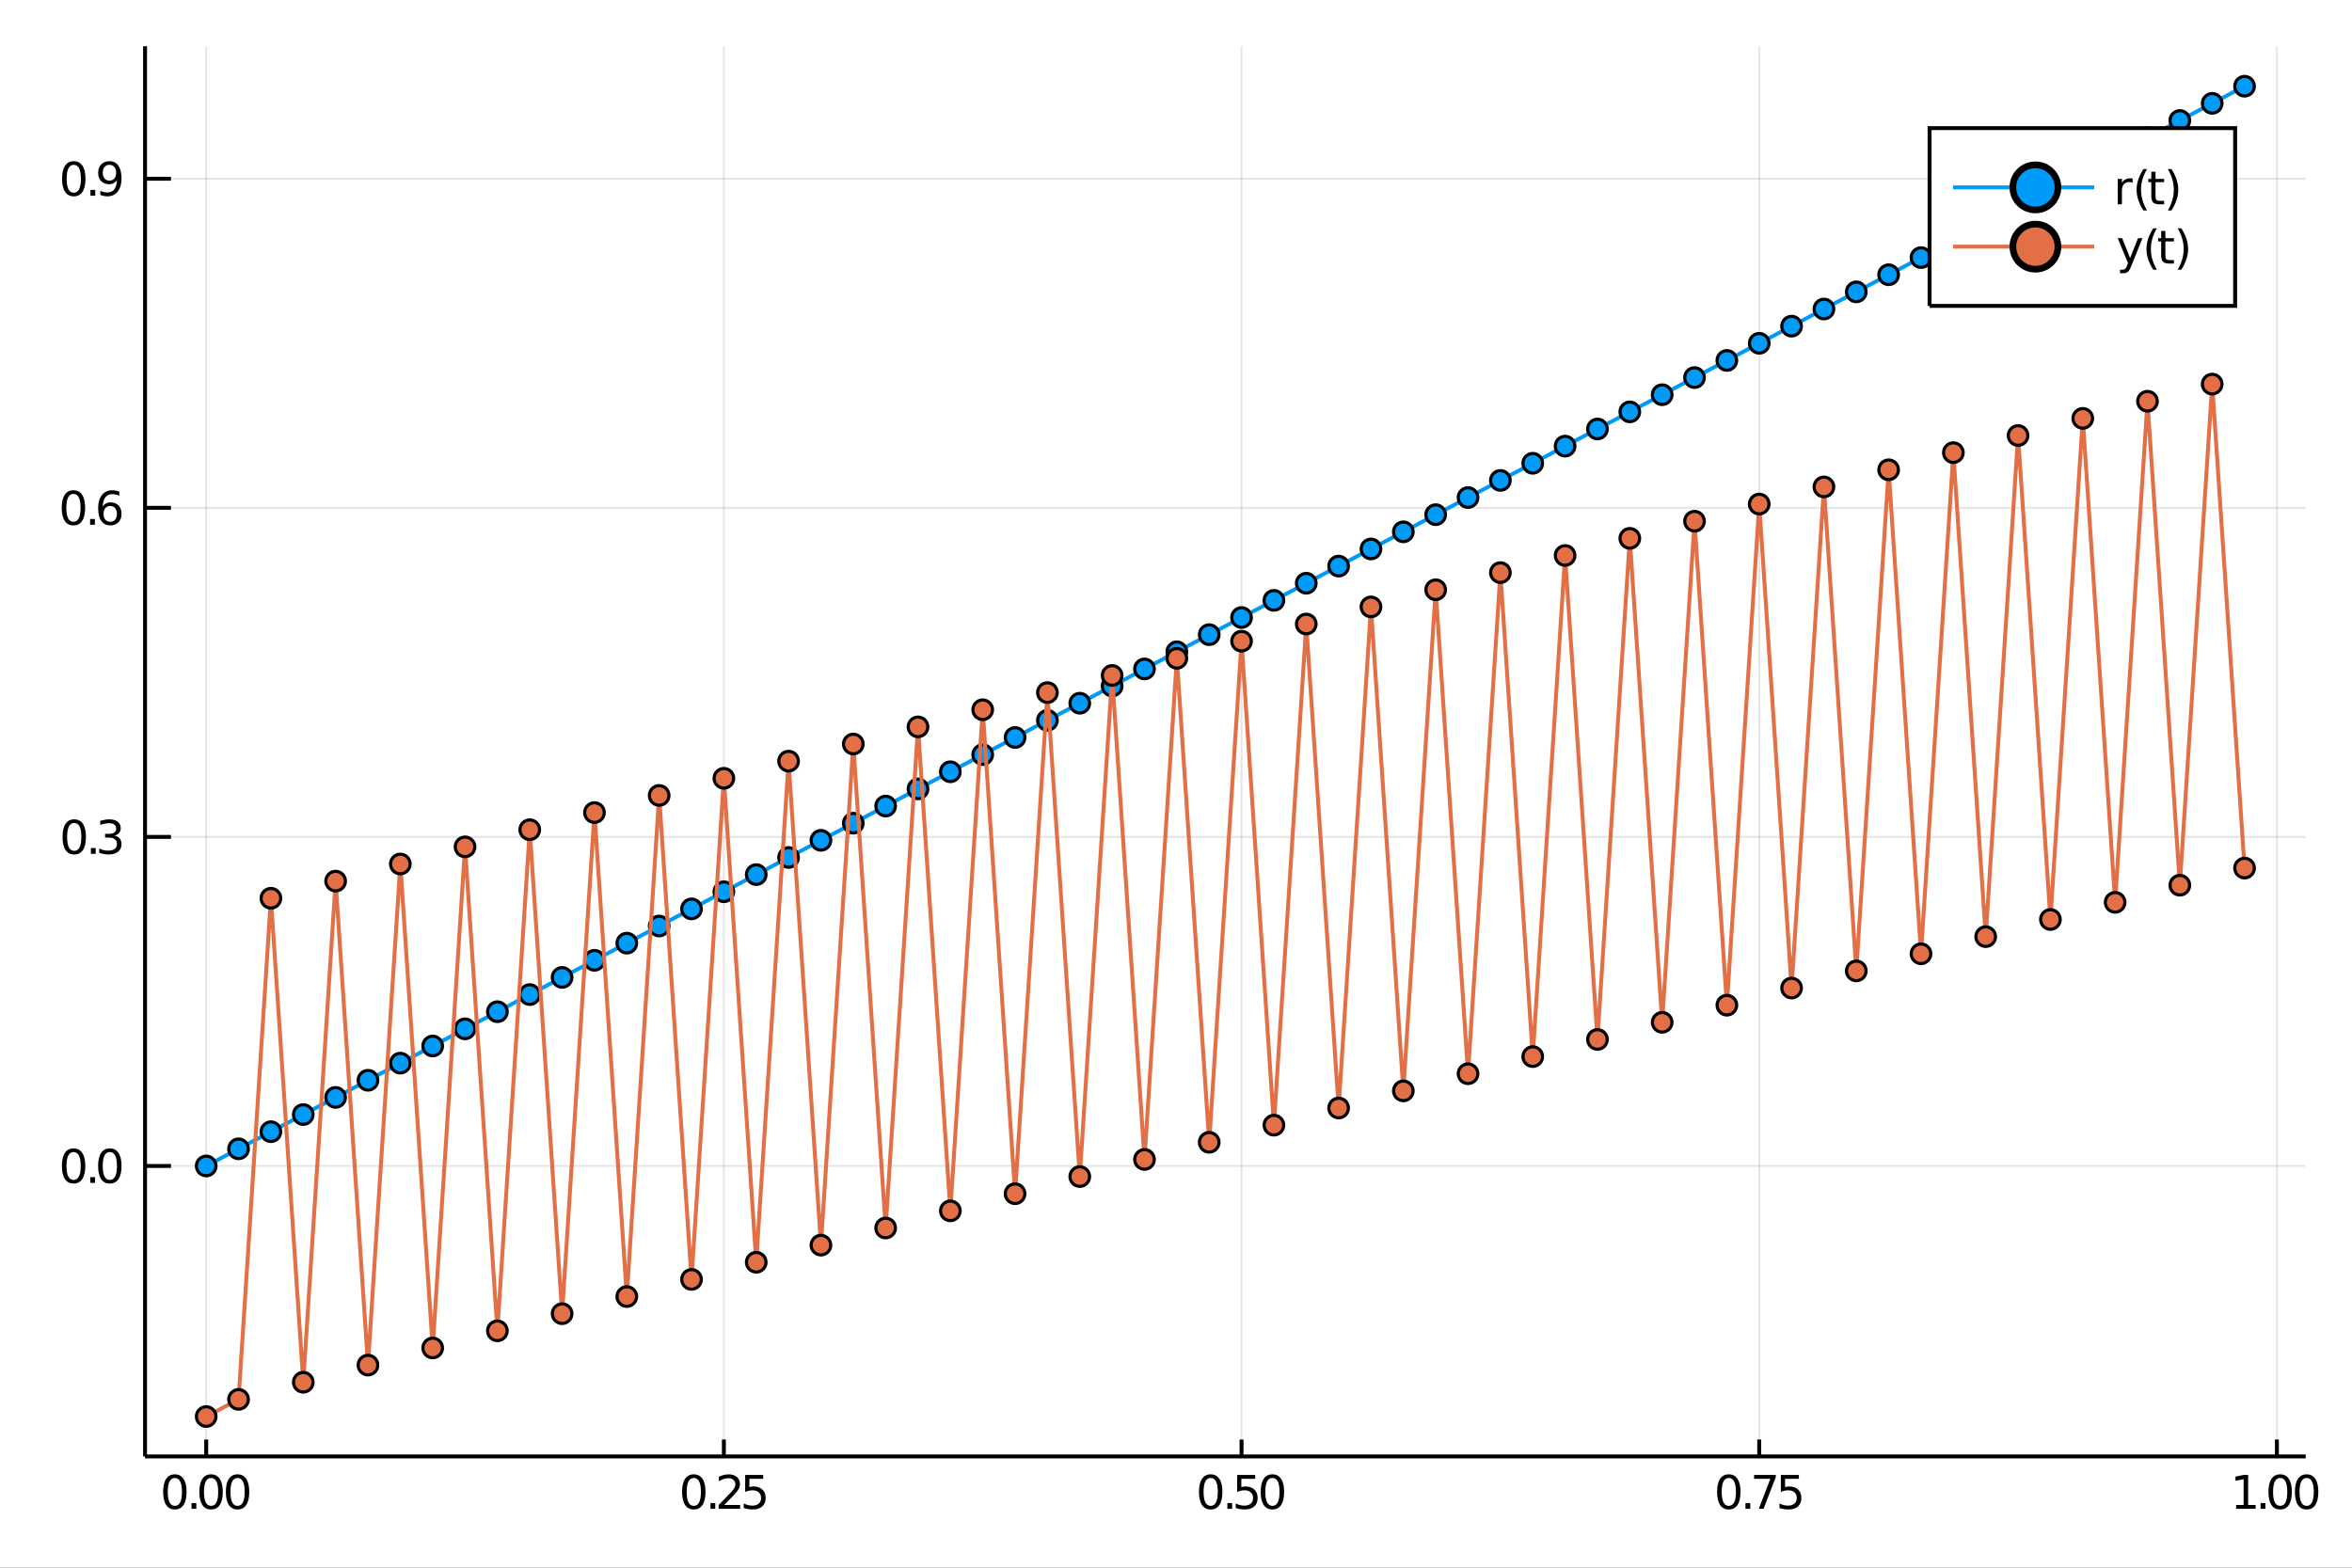 <?xml version="1.0" encoding="utf-8"?>
<svg xmlns="http://www.w3.org/2000/svg" xmlns:xlink="http://www.w3.org/1999/xlink" width="600" height="400" viewBox="0 0 2400 1600">
<rect x="0" y="0" width="2400" height="1600" fill="#333333" stroke="none"/>
<defs>
  <clipPath id="clip000">
    <rect x="0" y="0" width="2400" height="1600"/>
  </clipPath>
</defs>
<path clip-path="url(#clip000)" d="
M0 1600 L2400 1600 L2400 0 L0 0  Z
  " fill="#ffffff" fill-rule="evenodd" fill-opacity="1"/>
<defs>
  <clipPath id="clip001">
    <rect x="480" y="0" width="1681" height="1600"/>
  </clipPath>
</defs>
<path clip-path="url(#clip000)" d="
M148.01 1486.45 L2352.76 1486.45 L2352.76 47.244 L148.01 47.244  Z
  " fill="#ffffff" fill-rule="evenodd" fill-opacity="1"/>
<defs>
  <clipPath id="clip002">
    <rect x="148" y="47" width="2206" height="1440"/>
  </clipPath>
</defs>
<polyline clip-path="url(#clip002)" style="stroke:#000000; stroke-width:2; stroke-opacity:0.1; fill:none" points="
  210.409,1486.45 210.409,47.244 
  "/>
<polyline clip-path="url(#clip002)" style="stroke:#000000; stroke-width:2; stroke-opacity:0.1; fill:none" points="
  738.65,1486.45 738.65,47.244 
  "/>
<polyline clip-path="url(#clip002)" style="stroke:#000000; stroke-width:2; stroke-opacity:0.1; fill:none" points="
  1266.89,1486.45 1266.89,47.244 
  "/>
<polyline clip-path="url(#clip002)" style="stroke:#000000; stroke-width:2; stroke-opacity:0.1; fill:none" points="
  1795.13,1486.45 1795.13,47.244 
  "/>
<polyline clip-path="url(#clip002)" style="stroke:#000000; stroke-width:2; stroke-opacity:0.1; fill:none" points="
  2323.37,1486.45 2323.37,47.244 
  "/>
<polyline clip-path="url(#clip002)" style="stroke:#000000; stroke-width:2; stroke-opacity:0.1; fill:none" points="
  148.01,1189.99 2352.76,1189.99 
  "/>
<polyline clip-path="url(#clip002)" style="stroke:#000000; stroke-width:2; stroke-opacity:0.1; fill:none" points="
  148.01,854.141 2352.76,854.141 
  "/>
<polyline clip-path="url(#clip002)" style="stroke:#000000; stroke-width:2; stroke-opacity:0.1; fill:none" points="
  148.01,518.288 2352.76,518.288 
  "/>
<polyline clip-path="url(#clip002)" style="stroke:#000000; stroke-width:2; stroke-opacity:0.1; fill:none" points="
  148.01,182.435 2352.76,182.435 
  "/>
<polyline clip-path="url(#clip000)" style="stroke:#000000; stroke-width:4; stroke-opacity:1; fill:none" points="
  148.01,1486.45 2352.76,1486.45 
  "/>
<polyline clip-path="url(#clip000)" style="stroke:#000000; stroke-width:4; stroke-opacity:1; fill:none" points="
  148.01,1486.45 148.01,47.244 
  "/>
<polyline clip-path="url(#clip000)" style="stroke:#000000; stroke-width:4; stroke-opacity:1; fill:none" points="
  210.409,1486.45 210.409,1469.18 
  "/>
<polyline clip-path="url(#clip000)" style="stroke:#000000; stroke-width:4; stroke-opacity:1; fill:none" points="
  738.65,1486.45 738.65,1469.18 
  "/>
<polyline clip-path="url(#clip000)" style="stroke:#000000; stroke-width:4; stroke-opacity:1; fill:none" points="
  1266.89,1486.45 1266.89,1469.18 
  "/>
<polyline clip-path="url(#clip000)" style="stroke:#000000; stroke-width:4; stroke-opacity:1; fill:none" points="
  1795.13,1486.45 1795.13,1469.18 
  "/>
<polyline clip-path="url(#clip000)" style="stroke:#000000; stroke-width:4; stroke-opacity:1; fill:none" points="
  2323.37,1486.45 2323.37,1469.18 
  "/>
<polyline clip-path="url(#clip000)" style="stroke:#000000; stroke-width:4; stroke-opacity:1; fill:none" points="
  148.01,1189.99 174.467,1189.99 
  "/>
<polyline clip-path="url(#clip000)" style="stroke:#000000; stroke-width:4; stroke-opacity:1; fill:none" points="
  148.01,854.141 174.467,854.141 
  "/>
<polyline clip-path="url(#clip000)" style="stroke:#000000; stroke-width:4; stroke-opacity:1; fill:none" points="
  148.01,518.288 174.467,518.288 
  "/>
<polyline clip-path="url(#clip000)" style="stroke:#000000; stroke-width:4; stroke-opacity:1; fill:none" points="
  148.01,182.435 174.467,182.435 
  "/>
<path clip-path="url(#clip000)" d="M 0 0 M178.418 1508.44 Q174.807 1508.44 172.978 1512 Q171.173 1515.55 171.173 1522.67 Q171.173 1529.78 172.978 1533.35 Q174.807 1536.89 178.418 1536.89 Q182.052 1536.89 183.858 1533.35 Q185.687 1529.78 185.687 1522.67 Q185.687 1515.55 183.858 1512 Q182.052 1508.44 178.418 1508.44 M178.418 1504.73 Q184.228 1504.73 187.284 1509.34 Q190.363 1513.92 190.363 1522.67 Q190.363 1531.4 187.284 1536.01 Q184.228 1540.59 178.418 1540.59 Q172.608 1540.59 169.529 1536.01 Q166.474 1531.4 166.474 1522.67 Q166.474 1513.92 169.529 1509.34 Q172.608 1504.73 178.418 1504.73 Z" fill="#000000" fill-rule="evenodd" fill-opacity="1" /><path clip-path="url(#clip000)" d="M 0 0 M195.432 1534.04 L200.316 1534.04 L200.316 1539.92 L195.432 1539.92 L195.432 1534.04 Z" fill="#000000" fill-rule="evenodd" fill-opacity="1" /><path clip-path="url(#clip000)" d="M 0 0 M215.386 1508.44 Q211.775 1508.44 209.946 1512 Q208.14 1515.55 208.14 1522.67 Q208.14 1529.78 209.946 1533.35 Q211.775 1536.89 215.386 1536.89 Q219.02 1536.89 220.825 1533.35 Q222.654 1529.78 222.654 1522.67 Q222.654 1515.55 220.825 1512 Q219.02 1508.44 215.386 1508.44 M215.386 1504.73 Q221.196 1504.73 224.251 1509.34 Q227.33 1513.92 227.33 1522.67 Q227.33 1531.4 224.251 1536.01 Q221.196 1540.59 215.386 1540.59 Q209.575 1540.59 206.497 1536.01 Q203.441 1531.4 203.441 1522.67 Q203.441 1513.92 206.497 1509.34 Q209.575 1504.73 215.386 1504.73 Z" fill="#000000" fill-rule="evenodd" fill-opacity="1" /><path clip-path="url(#clip000)" d="M 0 0 M242.399 1508.44 Q238.788 1508.44 236.96 1512 Q235.154 1515.55 235.154 1522.67 Q235.154 1529.78 236.96 1533.35 Q238.788 1536.89 242.399 1536.89 Q246.034 1536.89 247.839 1533.35 Q249.668 1529.78 249.668 1522.67 Q249.668 1515.55 247.839 1512 Q246.034 1508.44 242.399 1508.44 M242.399 1504.73 Q248.21 1504.73 251.265 1509.34 Q254.344 1513.92 254.344 1522.67 Q254.344 1531.4 251.265 1536.01 Q248.21 1540.59 242.399 1540.59 Q236.589 1540.59 233.511 1536.01 Q230.455 1531.4 230.455 1522.67 Q230.455 1513.92 233.511 1509.34 Q236.589 1504.73 242.399 1504.73 Z" fill="#000000" fill-rule="evenodd" fill-opacity="1" /><path clip-path="url(#clip000)" d="M 0 0 M707.955 1508.44 Q704.344 1508.44 702.516 1512 Q700.71 1515.55 700.71 1522.67 Q700.71 1529.78 702.516 1533.35 Q704.344 1536.89 707.955 1536.89 Q711.59 1536.89 713.395 1533.35 Q715.224 1529.78 715.224 1522.67 Q715.224 1515.55 713.395 1512 Q711.59 1508.44 707.955 1508.44 M707.955 1504.73 Q713.766 1504.73 716.821 1509.34 Q719.9 1513.92 719.9 1522.67 Q719.9 1531.4 716.821 1536.01 Q713.766 1540.59 707.955 1540.59 Q702.145 1540.59 699.067 1536.01 Q696.011 1531.4 696.011 1522.67 Q696.011 1513.92 699.067 1509.34 Q702.145 1504.73 707.955 1504.73 Z" fill="#000000" fill-rule="evenodd" fill-opacity="1" /><path clip-path="url(#clip000)" d="M 0 0 M724.969 1534.04 L729.853 1534.04 L729.853 1539.92 L724.969 1539.92 L724.969 1534.04 Z" fill="#000000" fill-rule="evenodd" fill-opacity="1" /><path clip-path="url(#clip000)" d="M 0 0 M738.951 1535.98 L755.27 1535.98 L755.27 1539.92 L733.326 1539.92 L733.326 1535.98 Q735.988 1533.23 740.571 1528.6 Q745.177 1523.95 746.358 1522.61 Q748.603 1520.08 749.483 1518.35 Q750.386 1516.59 750.386 1514.9 Q750.386 1512.14 748.441 1510.41 Q746.52 1508.67 743.418 1508.67 Q741.219 1508.67 738.765 1509.43 Q736.335 1510.2 733.557 1511.75 L733.557 1507.03 Q736.381 1505.89 738.835 1505.31 Q741.289 1504.73 743.326 1504.73 Q748.696 1504.73 751.89 1507.42 Q755.085 1510.11 755.085 1514.6 Q755.085 1516.73 754.275 1518.65 Q753.488 1520.54 751.381 1523.14 Q750.802 1523.81 747.701 1527.03 Q744.599 1530.22 738.951 1535.98 Z" fill="#000000" fill-rule="evenodd" fill-opacity="1" /><path clip-path="url(#clip000)" d="M 0 0 M760.386 1505.36 L778.742 1505.36 L778.742 1509.3 L764.668 1509.3 L764.668 1517.77 Q765.687 1517.42 766.705 1517.26 Q767.724 1517.07 768.742 1517.07 Q774.529 1517.07 777.909 1520.24 Q781.288 1523.42 781.288 1528.83 Q781.288 1534.41 777.816 1537.51 Q774.344 1540.59 768.025 1540.59 Q765.849 1540.59 763.58 1540.22 Q761.335 1539.85 758.927 1539.11 L758.927 1534.41 Q761.011 1535.54 763.233 1536.1 Q765.455 1536.66 767.932 1536.66 Q771.937 1536.66 774.275 1534.55 Q776.612 1532.44 776.612 1528.83 Q776.612 1525.22 774.275 1523.11 Q771.937 1521.01 767.932 1521.01 Q766.057 1521.01 764.182 1521.42 Q762.33 1521.84 760.386 1522.72 L760.386 1505.36 Z" fill="#000000" fill-rule="evenodd" fill-opacity="1" /><path clip-path="url(#clip000)" d="M 0 0 M1235.4 1508.44 Q1231.79 1508.44 1229.96 1512 Q1228.15 1515.55 1228.15 1522.67 Q1228.15 1529.78 1229.96 1533.35 Q1231.79 1536.89 1235.4 1536.89 Q1239.03 1536.89 1240.84 1533.35 Q1242.67 1529.78 1242.67 1522.67 Q1242.67 1515.55 1240.84 1512 Q1239.03 1508.44 1235.4 1508.44 M1235.4 1504.73 Q1241.21 1504.73 1244.26 1509.34 Q1247.34 1513.92 1247.34 1522.67 Q1247.34 1531.4 1244.26 1536.01 Q1241.21 1540.59 1235.4 1540.59 Q1229.59 1540.59 1226.51 1536.01 Q1223.45 1531.4 1223.45 1522.67 Q1223.45 1513.92 1226.51 1509.34 Q1229.59 1504.73 1235.4 1504.73 Z" fill="#000000" fill-rule="evenodd" fill-opacity="1" /><path clip-path="url(#clip000)" d="M 0 0 M1252.41 1534.04 L1257.3 1534.04 L1257.3 1539.92 L1252.41 1539.92 L1252.41 1534.04 Z" fill="#000000" fill-rule="evenodd" fill-opacity="1" /><path clip-path="url(#clip000)" d="M 0 0 M1262.41 1505.36 L1280.77 1505.36 L1280.77 1509.3 L1266.69 1509.3 L1266.69 1517.77 Q1267.71 1517.42 1268.73 1517.26 Q1269.75 1517.07 1270.77 1517.07 Q1276.55 1517.07 1279.93 1520.24 Q1283.31 1523.42 1283.31 1528.83 Q1283.31 1534.41 1279.84 1537.51 Q1276.37 1540.59 1270.05 1540.59 Q1267.87 1540.59 1265.61 1540.22 Q1263.36 1539.85 1260.95 1539.11 L1260.95 1534.41 Q1263.04 1535.54 1265.26 1536.1 Q1267.48 1536.66 1269.96 1536.66 Q1273.96 1536.66 1276.3 1534.55 Q1278.64 1532.44 1278.64 1528.83 Q1278.64 1525.22 1276.3 1523.11 Q1273.96 1521.01 1269.96 1521.01 Q1268.08 1521.01 1266.21 1521.42 Q1264.36 1521.84 1262.41 1522.72 L1262.41 1505.36 Z" fill="#000000" fill-rule="evenodd" fill-opacity="1" /><path clip-path="url(#clip000)" d="M 0 0 M1298.38 1508.44 Q1294.77 1508.44 1292.94 1512 Q1291.14 1515.55 1291.14 1522.67 Q1291.14 1529.78 1292.94 1533.35 Q1294.77 1536.89 1298.38 1536.89 Q1302.02 1536.89 1303.82 1533.35 Q1305.65 1529.78 1305.65 1522.67 Q1305.65 1515.55 1303.82 1512 Q1302.02 1508.44 1298.38 1508.44 M1298.38 1504.73 Q1304.19 1504.73 1307.25 1509.34 Q1310.33 1513.92 1310.33 1522.67 Q1310.33 1531.4 1307.25 1536.01 Q1304.19 1540.59 1298.38 1540.59 Q1292.57 1540.59 1289.49 1536.01 Q1286.44 1531.4 1286.44 1522.67 Q1286.44 1513.92 1289.49 1509.34 Q1292.57 1504.73 1298.38 1504.73 Z" fill="#000000" fill-rule="evenodd" fill-opacity="1" /><path clip-path="url(#clip000)" d="M 0 0 M1764.09 1508.44 Q1760.48 1508.44 1758.65 1512 Q1756.84 1515.55 1756.84 1522.67 Q1756.84 1529.78 1758.65 1533.35 Q1760.48 1536.89 1764.09 1536.89 Q1767.72 1536.89 1769.53 1533.35 Q1771.36 1529.78 1771.36 1522.67 Q1771.36 1515.55 1769.53 1512 Q1767.72 1508.44 1764.09 1508.44 M1764.09 1504.73 Q1769.9 1504.73 1772.96 1509.34 Q1776.03 1513.92 1776.03 1522.67 Q1776.03 1531.4 1772.96 1536.01 Q1769.9 1540.59 1764.09 1540.59 Q1758.28 1540.59 1755.2 1536.01 Q1752.15 1531.4 1752.15 1522.67 Q1752.15 1513.92 1755.2 1509.34 Q1758.28 1504.73 1764.09 1504.73 Z" fill="#000000" fill-rule="evenodd" fill-opacity="1" /><path clip-path="url(#clip000)" d="M 0 0 M1781.1 1534.04 L1785.99 1534.04 L1785.99 1539.92 L1781.1 1539.92 L1781.1 1534.04 Z" fill="#000000" fill-rule="evenodd" fill-opacity="1" /><path clip-path="url(#clip000)" d="M 0 0 M1789.88 1505.36 L1812.1 1505.36 L1812.1 1507.35 L1799.55 1539.92 L1794.67 1539.92 L1806.47 1509.3 L1789.88 1509.3 L1789.88 1505.36 Z" fill="#000000" fill-rule="evenodd" fill-opacity="1" /><path clip-path="url(#clip000)" d="M 0 0 M1817.21 1505.36 L1835.57 1505.36 L1835.57 1509.3 L1821.5 1509.3 L1821.5 1517.77 Q1822.52 1517.42 1823.53 1517.26 Q1824.55 1517.07 1825.57 1517.07 Q1831.36 1517.07 1834.74 1520.24 Q1838.12 1523.42 1838.12 1528.83 Q1838.12 1534.41 1834.65 1537.51 Q1831.17 1540.59 1824.85 1540.59 Q1822.68 1540.59 1820.41 1540.22 Q1818.16 1539.85 1815.76 1539.11 L1815.76 1534.41 Q1817.84 1535.54 1820.06 1536.1 Q1822.28 1536.66 1824.76 1536.66 Q1828.77 1536.66 1831.1 1534.55 Q1833.44 1532.44 1833.44 1528.83 Q1833.44 1525.22 1831.1 1523.11 Q1828.77 1521.01 1824.76 1521.01 Q1822.89 1521.01 1821.01 1521.42 Q1819.16 1521.84 1817.21 1522.72 L1817.21 1505.36 Z" fill="#000000" fill-rule="evenodd" fill-opacity="1" /><path clip-path="url(#clip000)" d="M 0 0 M2281.76 1535.98 L2289.4 1535.98 L2289.4 1509.62 L2281.09 1511.29 L2281.09 1507.03 L2289.36 1505.36 L2294.03 1505.36 L2294.03 1535.98 L2301.67 1535.98 L2301.67 1539.92 L2281.76 1539.92 L2281.76 1535.98 Z" fill="#000000" fill-rule="evenodd" fill-opacity="1" /><path clip-path="url(#clip000)" d="M 0 0 M2306.74 1534.04 L2311.62 1534.04 L2311.62 1539.92 L2306.74 1539.92 L2306.74 1534.04 Z" fill="#000000" fill-rule="evenodd" fill-opacity="1" /><path clip-path="url(#clip000)" d="M 0 0 M2326.69 1508.44 Q2323.08 1508.44 2321.25 1512 Q2319.45 1515.55 2319.45 1522.67 Q2319.45 1529.78 2321.25 1533.35 Q2323.08 1536.89 2326.69 1536.89 Q2330.33 1536.89 2332.13 1533.35 Q2333.96 1529.78 2333.96 1522.67 Q2333.96 1515.55 2332.13 1512 Q2330.33 1508.44 2326.69 1508.44 M2326.69 1504.73 Q2332.5 1504.73 2335.56 1509.34 Q2338.64 1513.92 2338.64 1522.67 Q2338.64 1531.4 2335.56 1536.01 Q2332.5 1540.59 2326.69 1540.59 Q2320.88 1540.59 2317.81 1536.01 Q2314.75 1531.4 2314.75 1522.67 Q2314.75 1513.92 2317.81 1509.34 Q2320.88 1504.73 2326.69 1504.73 Z" fill="#000000" fill-rule="evenodd" fill-opacity="1" /><path clip-path="url(#clip000)" d="M 0 0 M2353.71 1508.44 Q2350.1 1508.44 2348.27 1512 Q2346.46 1515.55 2346.46 1522.67 Q2346.46 1529.78 2348.27 1533.35 Q2350.1 1536.89 2353.71 1536.89 Q2357.34 1536.89 2359.15 1533.35 Q2360.98 1529.78 2360.98 1522.67 Q2360.98 1515.55 2359.15 1512 Q2357.34 1508.44 2353.71 1508.44 M2353.71 1504.73 Q2359.52 1504.73 2362.57 1509.34 Q2365.65 1513.92 2365.65 1522.67 Q2365.65 1531.4 2362.57 1536.01 Q2359.52 1540.59 2353.71 1540.59 Q2347.9 1540.59 2344.82 1536.01 Q2341.76 1531.4 2341.76 1522.67 Q2341.76 1513.92 2344.82 1509.34 Q2347.9 1504.73 2353.71 1504.73 Z" fill="#000000" fill-rule="evenodd" fill-opacity="1" /><path clip-path="url(#clip000)" d="M 0 0 M75.099 1175.79 Q71.487 1175.79 69.659 1179.36 Q67.853 1182.9 67.853 1190.03 Q67.853 1197.14 69.659 1200.7 Q71.487 1204.24 75.099 1204.24 Q78.733 1204.24 80.538 1200.7 Q82.367 1197.14 82.367 1190.03 Q82.367 1182.9 80.538 1179.36 Q78.733 1175.79 75.099 1175.79 M75.099 1172.09 Q80.909 1172.09 83.964 1176.7 Q87.043 1181.28 87.043 1190.03 Q87.043 1198.76 83.964 1203.36 Q80.909 1207.95 75.099 1207.95 Q69.288 1207.95 66.21 1203.36 Q63.154 1198.76 63.154 1190.03 Q63.154 1181.28 66.21 1176.7 Q69.288 1172.09 75.099 1172.09 Z" fill="#000000" fill-rule="evenodd" fill-opacity="1" /><path clip-path="url(#clip000)" d="M 0 0 M92.112 1201.39 L96.997 1201.39 L96.997 1207.27 L92.112 1207.27 L92.112 1201.39 Z" fill="#000000" fill-rule="evenodd" fill-opacity="1" /><path clip-path="url(#clip000)" d="M 0 0 M112.066 1175.79 Q108.455 1175.79 106.626 1179.36 Q104.821 1182.9 104.821 1190.03 Q104.821 1197.14 106.626 1200.7 Q108.455 1204.24 112.066 1204.24 Q115.7 1204.24 117.506 1200.7 Q119.334 1197.14 119.334 1190.03 Q119.334 1182.9 117.506 1179.36 Q115.7 1175.79 112.066 1175.79 M112.066 1172.09 Q117.876 1172.09 120.932 1176.7 Q124.01 1181.28 124.01 1190.03 Q124.01 1198.76 120.932 1203.36 Q117.876 1207.95 112.066 1207.95 Q106.256 1207.95 103.177 1203.36 Q100.122 1198.76 100.122 1190.03 Q100.122 1181.28 103.177 1176.7 Q106.256 1172.09 112.066 1172.09 Z" fill="#000000" fill-rule="evenodd" fill-opacity="1" /><path clip-path="url(#clip000)" d="M 0 0 M75.747 839.94 Q72.136 839.94 70.307 843.505 Q68.501 847.046 68.501 854.176 Q68.501 861.283 70.307 864.847 Q72.136 868.389 75.747 868.389 Q79.381 868.389 81.186 864.847 Q83.015 861.283 83.015 854.176 Q83.015 847.046 81.186 843.505 Q79.381 839.94 75.747 839.94 M75.747 836.236 Q81.557 836.236 84.612 840.843 Q87.691 845.426 87.691 854.176 Q87.691 862.903 84.612 867.509 Q81.557 872.093 75.747 872.093 Q69.936 872.093 66.858 867.509 Q63.802 862.903 63.802 854.176 Q63.802 845.426 66.858 840.843 Q69.936 836.236 75.747 836.236 Z" fill="#000000" fill-rule="evenodd" fill-opacity="1" /><path clip-path="url(#clip000)" d="M 0 0 M92.76 865.542 L97.645 865.542 L97.645 871.421 L92.76 871.421 L92.76 865.542 Z" fill="#000000" fill-rule="evenodd" fill-opacity="1" /><path clip-path="url(#clip000)" d="M 0 0 M116.881 852.787 Q120.237 853.505 122.112 855.773 Q124.01 858.042 124.01 861.375 Q124.01 866.491 120.492 869.292 Q116.973 872.093 110.492 872.093 Q108.316 872.093 106.001 871.653 Q103.71 871.236 101.256 870.38 L101.256 865.866 Q103.2 867 105.515 867.579 Q107.83 868.157 110.353 868.157 Q114.751 868.157 117.043 866.421 Q119.358 864.685 119.358 861.375 Q119.358 858.32 117.205 856.607 Q115.075 854.871 111.256 854.871 L107.228 854.871 L107.228 851.028 L111.441 851.028 Q114.89 851.028 116.719 849.662 Q118.547 848.273 118.547 845.681 Q118.547 843.019 116.649 841.607 Q114.774 840.172 111.256 840.172 Q109.334 840.172 107.135 840.588 Q104.936 841.005 102.297 841.884 L102.297 837.718 Q104.959 836.977 107.274 836.607 Q109.612 836.236 111.672 836.236 Q116.996 836.236 120.098 838.667 Q123.2 841.074 123.2 845.195 Q123.2 848.065 121.557 850.056 Q119.913 852.023 116.881 852.787 Z" fill="#000000" fill-rule="evenodd" fill-opacity="1" /><path clip-path="url(#clip000)" d="M 0 0 M74.936 504.087 Q71.325 504.087 69.497 507.652 Q67.691 511.193 67.691 518.323 Q67.691 525.429 69.497 528.994 Q71.325 532.536 74.936 532.536 Q78.571 532.536 80.376 528.994 Q82.205 525.429 82.205 518.323 Q82.205 511.193 80.376 507.652 Q78.571 504.087 74.936 504.087 M74.936 500.383 Q80.747 500.383 83.802 504.99 Q86.881 509.573 86.881 518.323 Q86.881 527.05 83.802 531.656 Q80.747 536.239 74.936 536.239 Q69.126 536.239 66.048 531.656 Q62.992 527.05 62.992 518.323 Q62.992 509.573 66.048 504.99 Q69.126 500.383 74.936 500.383 Z" fill="#000000" fill-rule="evenodd" fill-opacity="1" /><path clip-path="url(#clip000)" d="M 0 0 M91.95 529.689 L96.835 529.689 L96.835 535.568 L91.95 535.568 L91.95 529.689 Z" fill="#000000" fill-rule="evenodd" fill-opacity="1" /><path clip-path="url(#clip000)" d="M 0 0 M112.483 516.425 Q109.334 516.425 107.483 518.578 Q105.654 520.73 105.654 524.48 Q105.654 528.207 107.483 530.383 Q109.334 532.536 112.483 532.536 Q115.631 532.536 117.459 530.383 Q119.311 528.207 119.311 524.48 Q119.311 520.73 117.459 518.578 Q115.631 516.425 112.483 516.425 M121.765 501.772 L121.765 506.031 Q120.006 505.198 118.2 504.758 Q116.418 504.318 114.659 504.318 Q110.029 504.318 107.575 507.443 Q105.145 510.568 104.797 516.888 Q106.163 514.874 108.223 513.809 Q110.284 512.721 112.76 512.721 Q117.969 512.721 120.978 515.892 Q124.01 519.04 124.01 524.48 Q124.01 529.804 120.862 533.022 Q117.714 536.239 112.483 536.239 Q106.487 536.239 103.316 531.656 Q100.145 527.05 100.145 518.323 Q100.145 510.128 104.034 505.267 Q107.922 500.383 114.473 500.383 Q116.233 500.383 118.015 500.73 Q119.821 501.078 121.765 501.772 Z" fill="#000000" fill-rule="evenodd" fill-opacity="1" /><path clip-path="url(#clip000)" d="M 0 0 M75.284 168.234 Q71.673 168.234 69.844 171.798 Q68.038 175.34 68.038 182.47 Q68.038 189.576 69.844 193.141 Q71.673 196.683 75.284 196.683 Q78.918 196.683 80.724 193.141 Q82.552 189.576 82.552 182.47 Q82.552 175.34 80.724 171.798 Q78.918 168.234 75.284 168.234 M75.284 164.53 Q81.094 164.53 84.149 169.136 Q87.228 173.72 87.228 182.47 Q87.228 191.197 84.149 195.803 Q81.094 200.386 75.284 200.386 Q69.474 200.386 66.395 195.803 Q63.339 191.197 63.339 182.47 Q63.339 173.72 66.395 169.136 Q69.474 164.53 75.284 164.53 Z" fill="#000000" fill-rule="evenodd" fill-opacity="1" /><path clip-path="url(#clip000)" d="M 0 0 M92.297 193.835 L97.182 193.835 L97.182 199.715 L92.297 199.715 L92.297 193.835 Z" fill="#000000" fill-rule="evenodd" fill-opacity="1" /><path clip-path="url(#clip000)" d="M 0 0 M102.39 198.997 L102.39 194.738 Q104.149 195.571 105.955 196.011 Q107.76 196.451 109.497 196.451 Q114.126 196.451 116.557 193.349 Q119.01 190.224 119.358 183.882 Q118.015 185.872 115.955 186.937 Q113.895 188.002 111.395 188.002 Q106.209 188.002 103.177 184.877 Q100.168 181.729 100.168 176.289 Q100.168 170.965 103.316 167.748 Q106.464 164.53 111.696 164.53 Q117.691 164.53 120.839 169.136 Q124.01 173.72 124.01 182.47 Q124.01 190.641 120.121 195.525 Q116.256 200.386 109.705 200.386 Q107.946 200.386 106.14 200.039 Q104.334 199.692 102.39 198.997 M111.696 184.345 Q114.844 184.345 116.672 182.192 Q118.524 180.039 118.524 176.289 Q118.524 172.562 116.672 170.41 Q114.844 168.234 111.696 168.234 Q108.547 168.234 106.696 170.41 Q104.867 172.562 104.867 176.289 Q104.867 180.039 106.696 182.192 Q108.547 184.345 111.696 184.345 Z" fill="#000000" fill-rule="evenodd" fill-opacity="1" /><polyline clip-path="url(#clip002)" style="stroke:#009af9; stroke-width:4; stroke-opacity:1; fill:none" points="
  210.409,1189.99 243.424,1172.5 276.439,1155.01 309.454,1137.52 342.469,1120.03 375.484,1102.53 408.499,1085.04 441.514,1067.55 474.529,1050.06 507.544,1032.56 
  540.559,1015.07 573.574,997.579 606.589,980.086 639.605,962.594 672.62,945.102 705.635,927.609 738.65,910.117 771.665,892.625 804.68,875.132 837.695,857.64 
  870.71,840.147 903.725,822.655 936.74,805.163 969.755,787.67 1002.77,770.178 1035.79,752.686 1068.8,735.193 1101.82,717.701 1134.83,700.209 1167.85,682.716 
  1200.86,665.224 1233.88,647.732 1266.89,630.239 1299.91,612.747 1332.92,595.255 1365.94,577.762 1398.95,560.27 1431.97,542.777 1464.98,525.285 1498,507.793 
  1531.01,490.3 1564.03,472.808 1597.04,455.316 1630.06,437.823 1663.07,420.331 1696.09,402.839 1729.1,385.346 1762.12,367.854 1795.13,350.362 1828.15,332.869 
  1861.16,315.377 1894.18,297.885 1927.19,280.392 1960.21,262.9 1993.22,245.407 2026.24,227.915 2059.25,210.423 2092.27,192.93 2125.28,175.438 2158.3,157.946 
  2191.31,140.453 2224.33,122.961 2257.34,105.469 2290.36,87.976 
  "/>
<circle clip-path="url(#clip002)" cx="210.409" cy="1189.99" r="10" fill="#009af9" fill-rule="evenodd" fill-opacity="1" stroke="#000000" stroke-opacity="1" stroke-width="3.2"/>
<circle clip-path="url(#clip002)" cx="243.424" cy="1172.5" r="10" fill="#009af9" fill-rule="evenodd" fill-opacity="1" stroke="#000000" stroke-opacity="1" stroke-width="3.2"/>
<circle clip-path="url(#clip002)" cx="276.439" cy="1155.01" r="10" fill="#009af9" fill-rule="evenodd" fill-opacity="1" stroke="#000000" stroke-opacity="1" stroke-width="3.2"/>
<circle clip-path="url(#clip002)" cx="309.454" cy="1137.52" r="10" fill="#009af9" fill-rule="evenodd" fill-opacity="1" stroke="#000000" stroke-opacity="1" stroke-width="3.2"/>
<circle clip-path="url(#clip002)" cx="342.469" cy="1120.03" r="10" fill="#009af9" fill-rule="evenodd" fill-opacity="1" stroke="#000000" stroke-opacity="1" stroke-width="3.2"/>
<circle clip-path="url(#clip002)" cx="375.484" cy="1102.53" r="10" fill="#009af9" fill-rule="evenodd" fill-opacity="1" stroke="#000000" stroke-opacity="1" stroke-width="3.2"/>
<circle clip-path="url(#clip002)" cx="408.499" cy="1085.04" r="10" fill="#009af9" fill-rule="evenodd" fill-opacity="1" stroke="#000000" stroke-opacity="1" stroke-width="3.2"/>
<circle clip-path="url(#clip002)" cx="441.514" cy="1067.55" r="10" fill="#009af9" fill-rule="evenodd" fill-opacity="1" stroke="#000000" stroke-opacity="1" stroke-width="3.2"/>
<circle clip-path="url(#clip002)" cx="474.529" cy="1050.06" r="10" fill="#009af9" fill-rule="evenodd" fill-opacity="1" stroke="#000000" stroke-opacity="1" stroke-width="3.2"/>
<circle clip-path="url(#clip002)" cx="507.544" cy="1032.56" r="10" fill="#009af9" fill-rule="evenodd" fill-opacity="1" stroke="#000000" stroke-opacity="1" stroke-width="3.2"/>
<circle clip-path="url(#clip002)" cx="540.559" cy="1015.07" r="10" fill="#009af9" fill-rule="evenodd" fill-opacity="1" stroke="#000000" stroke-opacity="1" stroke-width="3.2"/>
<circle clip-path="url(#clip002)" cx="573.574" cy="997.579" r="10" fill="#009af9" fill-rule="evenodd" fill-opacity="1" stroke="#000000" stroke-opacity="1" stroke-width="3.2"/>
<circle clip-path="url(#clip002)" cx="606.589" cy="980.086" r="10" fill="#009af9" fill-rule="evenodd" fill-opacity="1" stroke="#000000" stroke-opacity="1" stroke-width="3.2"/>
<circle clip-path="url(#clip002)" cx="639.605" cy="962.594" r="10" fill="#009af9" fill-rule="evenodd" fill-opacity="1" stroke="#000000" stroke-opacity="1" stroke-width="3.2"/>
<circle clip-path="url(#clip002)" cx="672.62" cy="945.102" r="10" fill="#009af9" fill-rule="evenodd" fill-opacity="1" stroke="#000000" stroke-opacity="1" stroke-width="3.2"/>
<circle clip-path="url(#clip002)" cx="705.635" cy="927.609" r="10" fill="#009af9" fill-rule="evenodd" fill-opacity="1" stroke="#000000" stroke-opacity="1" stroke-width="3.2"/>
<circle clip-path="url(#clip002)" cx="738.65" cy="910.117" r="10" fill="#009af9" fill-rule="evenodd" fill-opacity="1" stroke="#000000" stroke-opacity="1" stroke-width="3.2"/>
<circle clip-path="url(#clip002)" cx="771.665" cy="892.625" r="10" fill="#009af9" fill-rule="evenodd" fill-opacity="1" stroke="#000000" stroke-opacity="1" stroke-width="3.2"/>
<circle clip-path="url(#clip002)" cx="804.68" cy="875.132" r="10" fill="#009af9" fill-rule="evenodd" fill-opacity="1" stroke="#000000" stroke-opacity="1" stroke-width="3.2"/>
<circle clip-path="url(#clip002)" cx="837.695" cy="857.64" r="10" fill="#009af9" fill-rule="evenodd" fill-opacity="1" stroke="#000000" stroke-opacity="1" stroke-width="3.2"/>
<circle clip-path="url(#clip002)" cx="870.71" cy="840.147" r="10" fill="#009af9" fill-rule="evenodd" fill-opacity="1" stroke="#000000" stroke-opacity="1" stroke-width="3.2"/>
<circle clip-path="url(#clip002)" cx="903.725" cy="822.655" r="10" fill="#009af9" fill-rule="evenodd" fill-opacity="1" stroke="#000000" stroke-opacity="1" stroke-width="3.2"/>
<circle clip-path="url(#clip002)" cx="936.74" cy="805.163" r="10" fill="#009af9" fill-rule="evenodd" fill-opacity="1" stroke="#000000" stroke-opacity="1" stroke-width="3.2"/>
<circle clip-path="url(#clip002)" cx="969.755" cy="787.67" r="10" fill="#009af9" fill-rule="evenodd" fill-opacity="1" stroke="#000000" stroke-opacity="1" stroke-width="3.2"/>
<circle clip-path="url(#clip002)" cx="1002.77" cy="770.178" r="10" fill="#009af9" fill-rule="evenodd" fill-opacity="1" stroke="#000000" stroke-opacity="1" stroke-width="3.2"/>
<circle clip-path="url(#clip002)" cx="1035.79" cy="752.686" r="10" fill="#009af9" fill-rule="evenodd" fill-opacity="1" stroke="#000000" stroke-opacity="1" stroke-width="3.2"/>
<circle clip-path="url(#clip002)" cx="1068.8" cy="735.193" r="10" fill="#009af9" fill-rule="evenodd" fill-opacity="1" stroke="#000000" stroke-opacity="1" stroke-width="3.2"/>
<circle clip-path="url(#clip002)" cx="1101.82" cy="717.701" r="10" fill="#009af9" fill-rule="evenodd" fill-opacity="1" stroke="#000000" stroke-opacity="1" stroke-width="3.2"/>
<circle clip-path="url(#clip002)" cx="1134.83" cy="700.209" r="10" fill="#009af9" fill-rule="evenodd" fill-opacity="1" stroke="#000000" stroke-opacity="1" stroke-width="3.2"/>
<circle clip-path="url(#clip002)" cx="1167.85" cy="682.716" r="10" fill="#009af9" fill-rule="evenodd" fill-opacity="1" stroke="#000000" stroke-opacity="1" stroke-width="3.2"/>
<circle clip-path="url(#clip002)" cx="1200.86" cy="665.224" r="10" fill="#009af9" fill-rule="evenodd" fill-opacity="1" stroke="#000000" stroke-opacity="1" stroke-width="3.2"/>
<circle clip-path="url(#clip002)" cx="1233.88" cy="647.732" r="10" fill="#009af9" fill-rule="evenodd" fill-opacity="1" stroke="#000000" stroke-opacity="1" stroke-width="3.2"/>
<circle clip-path="url(#clip002)" cx="1266.89" cy="630.239" r="10" fill="#009af9" fill-rule="evenodd" fill-opacity="1" stroke="#000000" stroke-opacity="1" stroke-width="3.2"/>
<circle clip-path="url(#clip002)" cx="1299.91" cy="612.747" r="10" fill="#009af9" fill-rule="evenodd" fill-opacity="1" stroke="#000000" stroke-opacity="1" stroke-width="3.2"/>
<circle clip-path="url(#clip002)" cx="1332.92" cy="595.255" r="10" fill="#009af9" fill-rule="evenodd" fill-opacity="1" stroke="#000000" stroke-opacity="1" stroke-width="3.2"/>
<circle clip-path="url(#clip002)" cx="1365.94" cy="577.762" r="10" fill="#009af9" fill-rule="evenodd" fill-opacity="1" stroke="#000000" stroke-opacity="1" stroke-width="3.2"/>
<circle clip-path="url(#clip002)" cx="1398.95" cy="560.27" r="10" fill="#009af9" fill-rule="evenodd" fill-opacity="1" stroke="#000000" stroke-opacity="1" stroke-width="3.2"/>
<circle clip-path="url(#clip002)" cx="1431.97" cy="542.777" r="10" fill="#009af9" fill-rule="evenodd" fill-opacity="1" stroke="#000000" stroke-opacity="1" stroke-width="3.2"/>
<circle clip-path="url(#clip002)" cx="1464.98" cy="525.285" r="10" fill="#009af9" fill-rule="evenodd" fill-opacity="1" stroke="#000000" stroke-opacity="1" stroke-width="3.2"/>
<circle clip-path="url(#clip002)" cx="1498" cy="507.793" r="10" fill="#009af9" fill-rule="evenodd" fill-opacity="1" stroke="#000000" stroke-opacity="1" stroke-width="3.2"/>
<circle clip-path="url(#clip002)" cx="1531.01" cy="490.3" r="10" fill="#009af9" fill-rule="evenodd" fill-opacity="1" stroke="#000000" stroke-opacity="1" stroke-width="3.2"/>
<circle clip-path="url(#clip002)" cx="1564.03" cy="472.808" r="10" fill="#009af9" fill-rule="evenodd" fill-opacity="1" stroke="#000000" stroke-opacity="1" stroke-width="3.2"/>
<circle clip-path="url(#clip002)" cx="1597.04" cy="455.316" r="10" fill="#009af9" fill-rule="evenodd" fill-opacity="1" stroke="#000000" stroke-opacity="1" stroke-width="3.2"/>
<circle clip-path="url(#clip002)" cx="1630.06" cy="437.823" r="10" fill="#009af9" fill-rule="evenodd" fill-opacity="1" stroke="#000000" stroke-opacity="1" stroke-width="3.2"/>
<circle clip-path="url(#clip002)" cx="1663.07" cy="420.331" r="10" fill="#009af9" fill-rule="evenodd" fill-opacity="1" stroke="#000000" stroke-opacity="1" stroke-width="3.2"/>
<circle clip-path="url(#clip002)" cx="1696.09" cy="402.839" r="10" fill="#009af9" fill-rule="evenodd" fill-opacity="1" stroke="#000000" stroke-opacity="1" stroke-width="3.2"/>
<circle clip-path="url(#clip002)" cx="1729.1" cy="385.346" r="10" fill="#009af9" fill-rule="evenodd" fill-opacity="1" stroke="#000000" stroke-opacity="1" stroke-width="3.2"/>
<circle clip-path="url(#clip002)" cx="1762.12" cy="367.854" r="10" fill="#009af9" fill-rule="evenodd" fill-opacity="1" stroke="#000000" stroke-opacity="1" stroke-width="3.2"/>
<circle clip-path="url(#clip002)" cx="1795.13" cy="350.362" r="10" fill="#009af9" fill-rule="evenodd" fill-opacity="1" stroke="#000000" stroke-opacity="1" stroke-width="3.2"/>
<circle clip-path="url(#clip002)" cx="1828.15" cy="332.869" r="10" fill="#009af9" fill-rule="evenodd" fill-opacity="1" stroke="#000000" stroke-opacity="1" stroke-width="3.2"/>
<circle clip-path="url(#clip002)" cx="1861.16" cy="315.377" r="10" fill="#009af9" fill-rule="evenodd" fill-opacity="1" stroke="#000000" stroke-opacity="1" stroke-width="3.2"/>
<circle clip-path="url(#clip002)" cx="1894.18" cy="297.885" r="10" fill="#009af9" fill-rule="evenodd" fill-opacity="1" stroke="#000000" stroke-opacity="1" stroke-width="3.2"/>
<circle clip-path="url(#clip002)" cx="1927.19" cy="280.392" r="10" fill="#009af9" fill-rule="evenodd" fill-opacity="1" stroke="#000000" stroke-opacity="1" stroke-width="3.2"/>
<circle clip-path="url(#clip002)" cx="1960.21" cy="262.9" r="10" fill="#009af9" fill-rule="evenodd" fill-opacity="1" stroke="#000000" stroke-opacity="1" stroke-width="3.2"/>
<circle clip-path="url(#clip002)" cx="1993.22" cy="245.407" r="10" fill="#009af9" fill-rule="evenodd" fill-opacity="1" stroke="#000000" stroke-opacity="1" stroke-width="3.2"/>
<circle clip-path="url(#clip002)" cx="2026.24" cy="227.915" r="10" fill="#009af9" fill-rule="evenodd" fill-opacity="1" stroke="#000000" stroke-opacity="1" stroke-width="3.2"/>
<circle clip-path="url(#clip002)" cx="2059.25" cy="210.423" r="10" fill="#009af9" fill-rule="evenodd" fill-opacity="1" stroke="#000000" stroke-opacity="1" stroke-width="3.2"/>
<circle clip-path="url(#clip002)" cx="2092.27" cy="192.93" r="10" fill="#009af9" fill-rule="evenodd" fill-opacity="1" stroke="#000000" stroke-opacity="1" stroke-width="3.2"/>
<circle clip-path="url(#clip002)" cx="2125.28" cy="175.438" r="10" fill="#009af9" fill-rule="evenodd" fill-opacity="1" stroke="#000000" stroke-opacity="1" stroke-width="3.2"/>
<circle clip-path="url(#clip002)" cx="2158.3" cy="157.946" r="10" fill="#009af9" fill-rule="evenodd" fill-opacity="1" stroke="#000000" stroke-opacity="1" stroke-width="3.2"/>
<circle clip-path="url(#clip002)" cx="2191.31" cy="140.453" r="10" fill="#009af9" fill-rule="evenodd" fill-opacity="1" stroke="#000000" stroke-opacity="1" stroke-width="3.2"/>
<circle clip-path="url(#clip002)" cx="2224.33" cy="122.961" r="10" fill="#009af9" fill-rule="evenodd" fill-opacity="1" stroke="#000000" stroke-opacity="1" stroke-width="3.2"/>
<circle clip-path="url(#clip002)" cx="2257.34" cy="105.469" r="10" fill="#009af9" fill-rule="evenodd" fill-opacity="1" stroke="#000000" stroke-opacity="1" stroke-width="3.2"/>
<circle clip-path="url(#clip002)" cx="2290.36" cy="87.976" r="10" fill="#009af9" fill-rule="evenodd" fill-opacity="1" stroke="#000000" stroke-opacity="1" stroke-width="3.2"/>
<polyline clip-path="url(#clip002)" style="stroke:#e26f46; stroke-width:4; stroke-opacity:1; fill:none" points="
  210.409,1445.72 243.424,1428.22 276.439,916.781 309.454,1410.73 342.469,899.289 375.484,1393.24 408.499,881.796 441.514,1375.75 474.529,864.304 507.544,1358.25 
  540.559,846.812 573.574,1340.76 606.589,829.319 639.605,1323.27 672.62,811.827 705.635,1305.78 738.65,794.335 771.665,1288.28 804.68,776.842 837.695,1270.79 
  870.71,759.35 903.725,1253.3 936.74,741.857 969.755,1235.81 1002.77,724.365 1035.79,1218.32 1068.8,706.873 1101.82,1200.82 1134.83,689.38 1167.85,1183.33 
  1200.86,671.888 1233.88,1165.84 1266.89,654.396 1299.91,1148.35 1332.92,636.903 1365.94,1130.85 1398.95,619.411 1431.97,1113.36 1464.98,601.919 1498,1095.87 
  1531.01,584.426 1564.03,1078.38 1597.04,566.934 1630.06,1060.88 1663.07,549.442 1696.09,1043.39 1729.1,531.949 1762.12,1025.9 1795.13,514.457 1828.15,1008.41 
  1861.16,496.965 1894.18,990.915 1927.19,479.472 1960.21,973.422 1993.22,461.98 2026.24,955.93 2059.25,444.487 2092.27,938.437 2125.28,426.995 2158.3,920.945 
  2191.31,409.503 2224.33,903.453 2257.34,392.01 2290.36,885.96 
  "/>
<circle clip-path="url(#clip002)" cx="210.409" cy="1445.72" r="10" fill="#e26f46" fill-rule="evenodd" fill-opacity="1" stroke="#000000" stroke-opacity="1" stroke-width="3.2"/>
<circle clip-path="url(#clip002)" cx="243.424" cy="1428.22" r="10" fill="#e26f46" fill-rule="evenodd" fill-opacity="1" stroke="#000000" stroke-opacity="1" stroke-width="3.2"/>
<circle clip-path="url(#clip002)" cx="276.439" cy="916.781" r="10" fill="#e26f46" fill-rule="evenodd" fill-opacity="1" stroke="#000000" stroke-opacity="1" stroke-width="3.2"/>
<circle clip-path="url(#clip002)" cx="309.454" cy="1410.73" r="10" fill="#e26f46" fill-rule="evenodd" fill-opacity="1" stroke="#000000" stroke-opacity="1" stroke-width="3.2"/>
<circle clip-path="url(#clip002)" cx="342.469" cy="899.289" r="10" fill="#e26f46" fill-rule="evenodd" fill-opacity="1" stroke="#000000" stroke-opacity="1" stroke-width="3.2"/>
<circle clip-path="url(#clip002)" cx="375.484" cy="1393.24" r="10" fill="#e26f46" fill-rule="evenodd" fill-opacity="1" stroke="#000000" stroke-opacity="1" stroke-width="3.2"/>
<circle clip-path="url(#clip002)" cx="408.499" cy="881.796" r="10" fill="#e26f46" fill-rule="evenodd" fill-opacity="1" stroke="#000000" stroke-opacity="1" stroke-width="3.2"/>
<circle clip-path="url(#clip002)" cx="441.514" cy="1375.75" r="10" fill="#e26f46" fill-rule="evenodd" fill-opacity="1" stroke="#000000" stroke-opacity="1" stroke-width="3.2"/>
<circle clip-path="url(#clip002)" cx="474.529" cy="864.304" r="10" fill="#e26f46" fill-rule="evenodd" fill-opacity="1" stroke="#000000" stroke-opacity="1" stroke-width="3.2"/>
<circle clip-path="url(#clip002)" cx="507.544" cy="1358.25" r="10" fill="#e26f46" fill-rule="evenodd" fill-opacity="1" stroke="#000000" stroke-opacity="1" stroke-width="3.2"/>
<circle clip-path="url(#clip002)" cx="540.559" cy="846.812" r="10" fill="#e26f46" fill-rule="evenodd" fill-opacity="1" stroke="#000000" stroke-opacity="1" stroke-width="3.2"/>
<circle clip-path="url(#clip002)" cx="573.574" cy="1340.76" r="10" fill="#e26f46" fill-rule="evenodd" fill-opacity="1" stroke="#000000" stroke-opacity="1" stroke-width="3.2"/>
<circle clip-path="url(#clip002)" cx="606.589" cy="829.319" r="10" fill="#e26f46" fill-rule="evenodd" fill-opacity="1" stroke="#000000" stroke-opacity="1" stroke-width="3.2"/>
<circle clip-path="url(#clip002)" cx="639.605" cy="1323.27" r="10" fill="#e26f46" fill-rule="evenodd" fill-opacity="1" stroke="#000000" stroke-opacity="1" stroke-width="3.2"/>
<circle clip-path="url(#clip002)" cx="672.62" cy="811.827" r="10" fill="#e26f46" fill-rule="evenodd" fill-opacity="1" stroke="#000000" stroke-opacity="1" stroke-width="3.2"/>
<circle clip-path="url(#clip002)" cx="705.635" cy="1305.78" r="10" fill="#e26f46" fill-rule="evenodd" fill-opacity="1" stroke="#000000" stroke-opacity="1" stroke-width="3.2"/>
<circle clip-path="url(#clip002)" cx="738.65" cy="794.335" r="10" fill="#e26f46" fill-rule="evenodd" fill-opacity="1" stroke="#000000" stroke-opacity="1" stroke-width="3.2"/>
<circle clip-path="url(#clip002)" cx="771.665" cy="1288.28" r="10" fill="#e26f46" fill-rule="evenodd" fill-opacity="1" stroke="#000000" stroke-opacity="1" stroke-width="3.2"/>
<circle clip-path="url(#clip002)" cx="804.68" cy="776.842" r="10" fill="#e26f46" fill-rule="evenodd" fill-opacity="1" stroke="#000000" stroke-opacity="1" stroke-width="3.2"/>
<circle clip-path="url(#clip002)" cx="837.695" cy="1270.79" r="10" fill="#e26f46" fill-rule="evenodd" fill-opacity="1" stroke="#000000" stroke-opacity="1" stroke-width="3.2"/>
<circle clip-path="url(#clip002)" cx="870.71" cy="759.35" r="10" fill="#e26f46" fill-rule="evenodd" fill-opacity="1" stroke="#000000" stroke-opacity="1" stroke-width="3.2"/>
<circle clip-path="url(#clip002)" cx="903.725" cy="1253.3" r="10" fill="#e26f46" fill-rule="evenodd" fill-opacity="1" stroke="#000000" stroke-opacity="1" stroke-width="3.2"/>
<circle clip-path="url(#clip002)" cx="936.74" cy="741.857" r="10" fill="#e26f46" fill-rule="evenodd" fill-opacity="1" stroke="#000000" stroke-opacity="1" stroke-width="3.2"/>
<circle clip-path="url(#clip002)" cx="969.755" cy="1235.81" r="10" fill="#e26f46" fill-rule="evenodd" fill-opacity="1" stroke="#000000" stroke-opacity="1" stroke-width="3.2"/>
<circle clip-path="url(#clip002)" cx="1002.77" cy="724.365" r="10" fill="#e26f46" fill-rule="evenodd" fill-opacity="1" stroke="#000000" stroke-opacity="1" stroke-width="3.2"/>
<circle clip-path="url(#clip002)" cx="1035.79" cy="1218.32" r="10" fill="#e26f46" fill-rule="evenodd" fill-opacity="1" stroke="#000000" stroke-opacity="1" stroke-width="3.2"/>
<circle clip-path="url(#clip002)" cx="1068.8" cy="706.873" r="10" fill="#e26f46" fill-rule="evenodd" fill-opacity="1" stroke="#000000" stroke-opacity="1" stroke-width="3.2"/>
<circle clip-path="url(#clip002)" cx="1101.82" cy="1200.82" r="10" fill="#e26f46" fill-rule="evenodd" fill-opacity="1" stroke="#000000" stroke-opacity="1" stroke-width="3.2"/>
<circle clip-path="url(#clip002)" cx="1134.83" cy="689.38" r="10" fill="#e26f46" fill-rule="evenodd" fill-opacity="1" stroke="#000000" stroke-opacity="1" stroke-width="3.2"/>
<circle clip-path="url(#clip002)" cx="1167.85" cy="1183.33" r="10" fill="#e26f46" fill-rule="evenodd" fill-opacity="1" stroke="#000000" stroke-opacity="1" stroke-width="3.2"/>
<circle clip-path="url(#clip002)" cx="1200.86" cy="671.888" r="10" fill="#e26f46" fill-rule="evenodd" fill-opacity="1" stroke="#000000" stroke-opacity="1" stroke-width="3.2"/>
<circle clip-path="url(#clip002)" cx="1233.88" cy="1165.84" r="10" fill="#e26f46" fill-rule="evenodd" fill-opacity="1" stroke="#000000" stroke-opacity="1" stroke-width="3.2"/>
<circle clip-path="url(#clip002)" cx="1266.89" cy="654.396" r="10" fill="#e26f46" fill-rule="evenodd" fill-opacity="1" stroke="#000000" stroke-opacity="1" stroke-width="3.2"/>
<circle clip-path="url(#clip002)" cx="1299.91" cy="1148.35" r="10" fill="#e26f46" fill-rule="evenodd" fill-opacity="1" stroke="#000000" stroke-opacity="1" stroke-width="3.2"/>
<circle clip-path="url(#clip002)" cx="1332.92" cy="636.903" r="10" fill="#e26f46" fill-rule="evenodd" fill-opacity="1" stroke="#000000" stroke-opacity="1" stroke-width="3.2"/>
<circle clip-path="url(#clip002)" cx="1365.94" cy="1130.85" r="10" fill="#e26f46" fill-rule="evenodd" fill-opacity="1" stroke="#000000" stroke-opacity="1" stroke-width="3.2"/>
<circle clip-path="url(#clip002)" cx="1398.95" cy="619.411" r="10" fill="#e26f46" fill-rule="evenodd" fill-opacity="1" stroke="#000000" stroke-opacity="1" stroke-width="3.2"/>
<circle clip-path="url(#clip002)" cx="1431.97" cy="1113.36" r="10" fill="#e26f46" fill-rule="evenodd" fill-opacity="1" stroke="#000000" stroke-opacity="1" stroke-width="3.2"/>
<circle clip-path="url(#clip002)" cx="1464.98" cy="601.919" r="10" fill="#e26f46" fill-rule="evenodd" fill-opacity="1" stroke="#000000" stroke-opacity="1" stroke-width="3.2"/>
<circle clip-path="url(#clip002)" cx="1498" cy="1095.87" r="10" fill="#e26f46" fill-rule="evenodd" fill-opacity="1" stroke="#000000" stroke-opacity="1" stroke-width="3.2"/>
<circle clip-path="url(#clip002)" cx="1531.01" cy="584.426" r="10" fill="#e26f46" fill-rule="evenodd" fill-opacity="1" stroke="#000000" stroke-opacity="1" stroke-width="3.2"/>
<circle clip-path="url(#clip002)" cx="1564.03" cy="1078.38" r="10" fill="#e26f46" fill-rule="evenodd" fill-opacity="1" stroke="#000000" stroke-opacity="1" stroke-width="3.2"/>
<circle clip-path="url(#clip002)" cx="1597.04" cy="566.934" r="10" fill="#e26f46" fill-rule="evenodd" fill-opacity="1" stroke="#000000" stroke-opacity="1" stroke-width="3.2"/>
<circle clip-path="url(#clip002)" cx="1630.06" cy="1060.88" r="10" fill="#e26f46" fill-rule="evenodd" fill-opacity="1" stroke="#000000" stroke-opacity="1" stroke-width="3.2"/>
<circle clip-path="url(#clip002)" cx="1663.07" cy="549.442" r="10" fill="#e26f46" fill-rule="evenodd" fill-opacity="1" stroke="#000000" stroke-opacity="1" stroke-width="3.2"/>
<circle clip-path="url(#clip002)" cx="1696.09" cy="1043.39" r="10" fill="#e26f46" fill-rule="evenodd" fill-opacity="1" stroke="#000000" stroke-opacity="1" stroke-width="3.2"/>
<circle clip-path="url(#clip002)" cx="1729.1" cy="531.949" r="10" fill="#e26f46" fill-rule="evenodd" fill-opacity="1" stroke="#000000" stroke-opacity="1" stroke-width="3.2"/>
<circle clip-path="url(#clip002)" cx="1762.12" cy="1025.9" r="10" fill="#e26f46" fill-rule="evenodd" fill-opacity="1" stroke="#000000" stroke-opacity="1" stroke-width="3.2"/>
<circle clip-path="url(#clip002)" cx="1795.13" cy="514.457" r="10" fill="#e26f46" fill-rule="evenodd" fill-opacity="1" stroke="#000000" stroke-opacity="1" stroke-width="3.2"/>
<circle clip-path="url(#clip002)" cx="1828.15" cy="1008.41" r="10" fill="#e26f46" fill-rule="evenodd" fill-opacity="1" stroke="#000000" stroke-opacity="1" stroke-width="3.2"/>
<circle clip-path="url(#clip002)" cx="1861.16" cy="496.965" r="10" fill="#e26f46" fill-rule="evenodd" fill-opacity="1" stroke="#000000" stroke-opacity="1" stroke-width="3.2"/>
<circle clip-path="url(#clip002)" cx="1894.18" cy="990.915" r="10" fill="#e26f46" fill-rule="evenodd" fill-opacity="1" stroke="#000000" stroke-opacity="1" stroke-width="3.2"/>
<circle clip-path="url(#clip002)" cx="1927.19" cy="479.472" r="10" fill="#e26f46" fill-rule="evenodd" fill-opacity="1" stroke="#000000" stroke-opacity="1" stroke-width="3.2"/>
<circle clip-path="url(#clip002)" cx="1960.21" cy="973.422" r="10" fill="#e26f46" fill-rule="evenodd" fill-opacity="1" stroke="#000000" stroke-opacity="1" stroke-width="3.2"/>
<circle clip-path="url(#clip002)" cx="1993.22" cy="461.98" r="10" fill="#e26f46" fill-rule="evenodd" fill-opacity="1" stroke="#000000" stroke-opacity="1" stroke-width="3.2"/>
<circle clip-path="url(#clip002)" cx="2026.24" cy="955.93" r="10" fill="#e26f46" fill-rule="evenodd" fill-opacity="1" stroke="#000000" stroke-opacity="1" stroke-width="3.2"/>
<circle clip-path="url(#clip002)" cx="2059.25" cy="444.487" r="10" fill="#e26f46" fill-rule="evenodd" fill-opacity="1" stroke="#000000" stroke-opacity="1" stroke-width="3.2"/>
<circle clip-path="url(#clip002)" cx="2092.27" cy="938.437" r="10" fill="#e26f46" fill-rule="evenodd" fill-opacity="1" stroke="#000000" stroke-opacity="1" stroke-width="3.2"/>
<circle clip-path="url(#clip002)" cx="2125.28" cy="426.995" r="10" fill="#e26f46" fill-rule="evenodd" fill-opacity="1" stroke="#000000" stroke-opacity="1" stroke-width="3.2"/>
<circle clip-path="url(#clip002)" cx="2158.3" cy="920.945" r="10" fill="#e26f46" fill-rule="evenodd" fill-opacity="1" stroke="#000000" stroke-opacity="1" stroke-width="3.2"/>
<circle clip-path="url(#clip002)" cx="2191.31" cy="409.503" r="10" fill="#e26f46" fill-rule="evenodd" fill-opacity="1" stroke="#000000" stroke-opacity="1" stroke-width="3.2"/>
<circle clip-path="url(#clip002)" cx="2224.33" cy="903.453" r="10" fill="#e26f46" fill-rule="evenodd" fill-opacity="1" stroke="#000000" stroke-opacity="1" stroke-width="3.2"/>
<circle clip-path="url(#clip002)" cx="2257.34" cy="392.01" r="10" fill="#e26f46" fill-rule="evenodd" fill-opacity="1" stroke="#000000" stroke-opacity="1" stroke-width="3.2"/>
<circle clip-path="url(#clip002)" cx="2290.36" cy="885.96" r="10" fill="#e26f46" fill-rule="evenodd" fill-opacity="1" stroke="#000000" stroke-opacity="1" stroke-width="3.2"/>
<path clip-path="url(#clip000)" d="
M1968.95 312.204 L2280.76 312.204 L2280.76 130.764 L1968.95 130.764  Z
  " fill="#ffffff" fill-rule="evenodd" fill-opacity="1"/>
<polyline clip-path="url(#clip000)" style="stroke:#000000; stroke-width:4; stroke-opacity:1; fill:none" points="
  1968.95,312.204 2280.76,312.204 2280.76,130.764 1968.95,130.764 1968.95,312.204 
  "/>
<polyline clip-path="url(#clip000)" style="stroke:#009af9; stroke-width:4; stroke-opacity:1; fill:none" points="
  1992.95,191.244 2136.95,191.244 
  "/>
<circle clip-path="url(#clip000)" cx="2076.95" cy="191.244" r="23" fill="#009af9" fill-rule="evenodd" fill-opacity="1" stroke="#000000" stroke-opacity="1" stroke-width="6.827"/>
<path clip-path="url(#clip000)" d="M 0 0 M2176.14 186.58 Q2175.42 186.163 2174.56 185.978 Q2173.73 185.77 2172.71 185.77 Q2169.1 185.77 2167.15 188.131 Q2165.23 190.469 2165.23 194.867 L2165.23 208.524 L2160.95 208.524 L2160.95 182.598 L2165.23 182.598 L2165.23 186.626 Q2166.58 184.265 2168.73 183.131 Q2170.88 181.973 2173.96 181.973 Q2174.4 181.973 2174.93 182.043 Q2175.46 182.089 2176.11 182.205 L2176.14 186.58 Z" fill="#000000" fill-rule="evenodd" fill-opacity="1" /><path clip-path="url(#clip000)" d="M 0 0 M2190.83 172.552 Q2187.73 177.876 2186.23 183.084 Q2184.72 188.293 2184.72 193.64 Q2184.72 198.987 2186.23 204.242 Q2187.76 209.473 2190.83 214.774 L2187.13 214.774 Q2183.66 209.334 2181.92 204.08 Q2180.21 198.825 2180.21 193.64 Q2180.21 188.478 2181.92 183.246 Q2183.64 178.015 2187.13 172.552 L2190.83 172.552 Z" fill="#000000" fill-rule="evenodd" fill-opacity="1" /><path clip-path="url(#clip000)" d="M 0 0 M2199.52 175.237 L2199.52 182.598 L2208.29 182.598 L2208.29 185.908 L2199.52 185.908 L2199.52 199.982 Q2199.52 203.154 2200.37 204.057 Q2201.25 204.959 2203.91 204.959 L2208.29 204.959 L2208.29 208.524 L2203.91 208.524 Q2198.98 208.524 2197.11 206.695 Q2195.23 204.844 2195.23 199.982 L2195.23 185.908 L2192.11 185.908 L2192.11 182.598 L2195.23 182.598 L2195.23 175.237 L2199.52 175.237 Z" fill="#000000" fill-rule="evenodd" fill-opacity="1" /><path clip-path="url(#clip000)" d="M 0 0 M2212.08 172.552 L2215.79 172.552 Q2219.26 178.015 2220.97 183.246 Q2222.71 188.478 2222.71 193.64 Q2222.71 198.825 2220.97 204.08 Q2219.26 209.334 2215.79 214.774 L2212.08 214.774 Q2215.16 209.473 2216.67 204.242 Q2218.2 198.987 2218.2 193.64 Q2218.2 188.293 2216.67 183.084 Q2215.16 177.876 2212.08 172.552 Z" fill="#000000" fill-rule="evenodd" fill-opacity="1" /><polyline clip-path="url(#clip000)" style="stroke:#e26f46; stroke-width:4; stroke-opacity:1; fill:none" points="
  1992.95,251.724 2136.95,251.724 
  "/>
<circle clip-path="url(#clip000)" cx="2076.95" cy="251.724" r="23" fill="#e26f46" fill-rule="evenodd" fill-opacity="1" stroke="#000000" stroke-opacity="1" stroke-width="6.827"/>
<path clip-path="url(#clip000)" d="M 0 0 M2174.79 271.411 Q2172.99 276.041 2171.27 277.453 Q2169.56 278.865 2166.69 278.865 L2163.29 278.865 L2163.29 275.3 L2165.79 275.3 Q2167.55 275.3 2168.52 274.467 Q2169.49 273.634 2170.67 270.532 L2171.44 268.587 L2160.95 243.078 L2165.46 243.078 L2173.57 263.356 L2181.67 243.078 L2186.18 243.078 L2174.79 271.411 Z" fill="#000000" fill-rule="evenodd" fill-opacity="1" /><path clip-path="url(#clip000)" d="M 0 0 M2200.88 233.032 Q2197.78 238.356 2196.27 243.564 Q2194.77 248.773 2194.77 254.12 Q2194.77 259.467 2196.27 264.722 Q2197.8 269.953 2200.88 275.254 L2197.18 275.254 Q2193.71 269.814 2191.97 264.56 Q2190.26 259.305 2190.26 254.12 Q2190.26 248.958 2191.97 243.726 Q2193.68 238.495 2197.18 233.032 L2200.88 233.032 Z" fill="#000000" fill-rule="evenodd" fill-opacity="1" /><path clip-path="url(#clip000)" d="M 0 0 M2209.56 235.717 L2209.56 243.078 L2218.33 243.078 L2218.33 246.388 L2209.56 246.388 L2209.56 260.462 Q2209.56 263.634 2210.42 264.537 Q2211.3 265.439 2213.96 265.439 L2218.33 265.439 L2218.33 269.004 L2213.96 269.004 Q2209.03 269.004 2207.15 267.175 Q2205.28 265.324 2205.28 260.462 L2205.28 246.388 L2202.15 246.388 L2202.15 243.078 L2205.28 243.078 L2205.28 235.717 L2209.56 235.717 Z" fill="#000000" fill-rule="evenodd" fill-opacity="1" /><path clip-path="url(#clip000)" d="M 0 0 M2222.13 233.032 L2225.83 233.032 Q2229.31 238.495 2231.02 243.726 Q2232.76 248.958 2232.76 254.12 Q2232.76 259.305 2231.02 264.56 Q2229.31 269.814 2225.83 275.254 L2222.13 275.254 Q2225.21 269.953 2226.71 264.722 Q2228.24 259.467 2228.24 254.12 Q2228.24 248.773 2226.71 243.564 Q2225.21 238.356 2222.13 233.032 Z" fill="#000000" fill-rule="evenodd" fill-opacity="1" /></svg>
